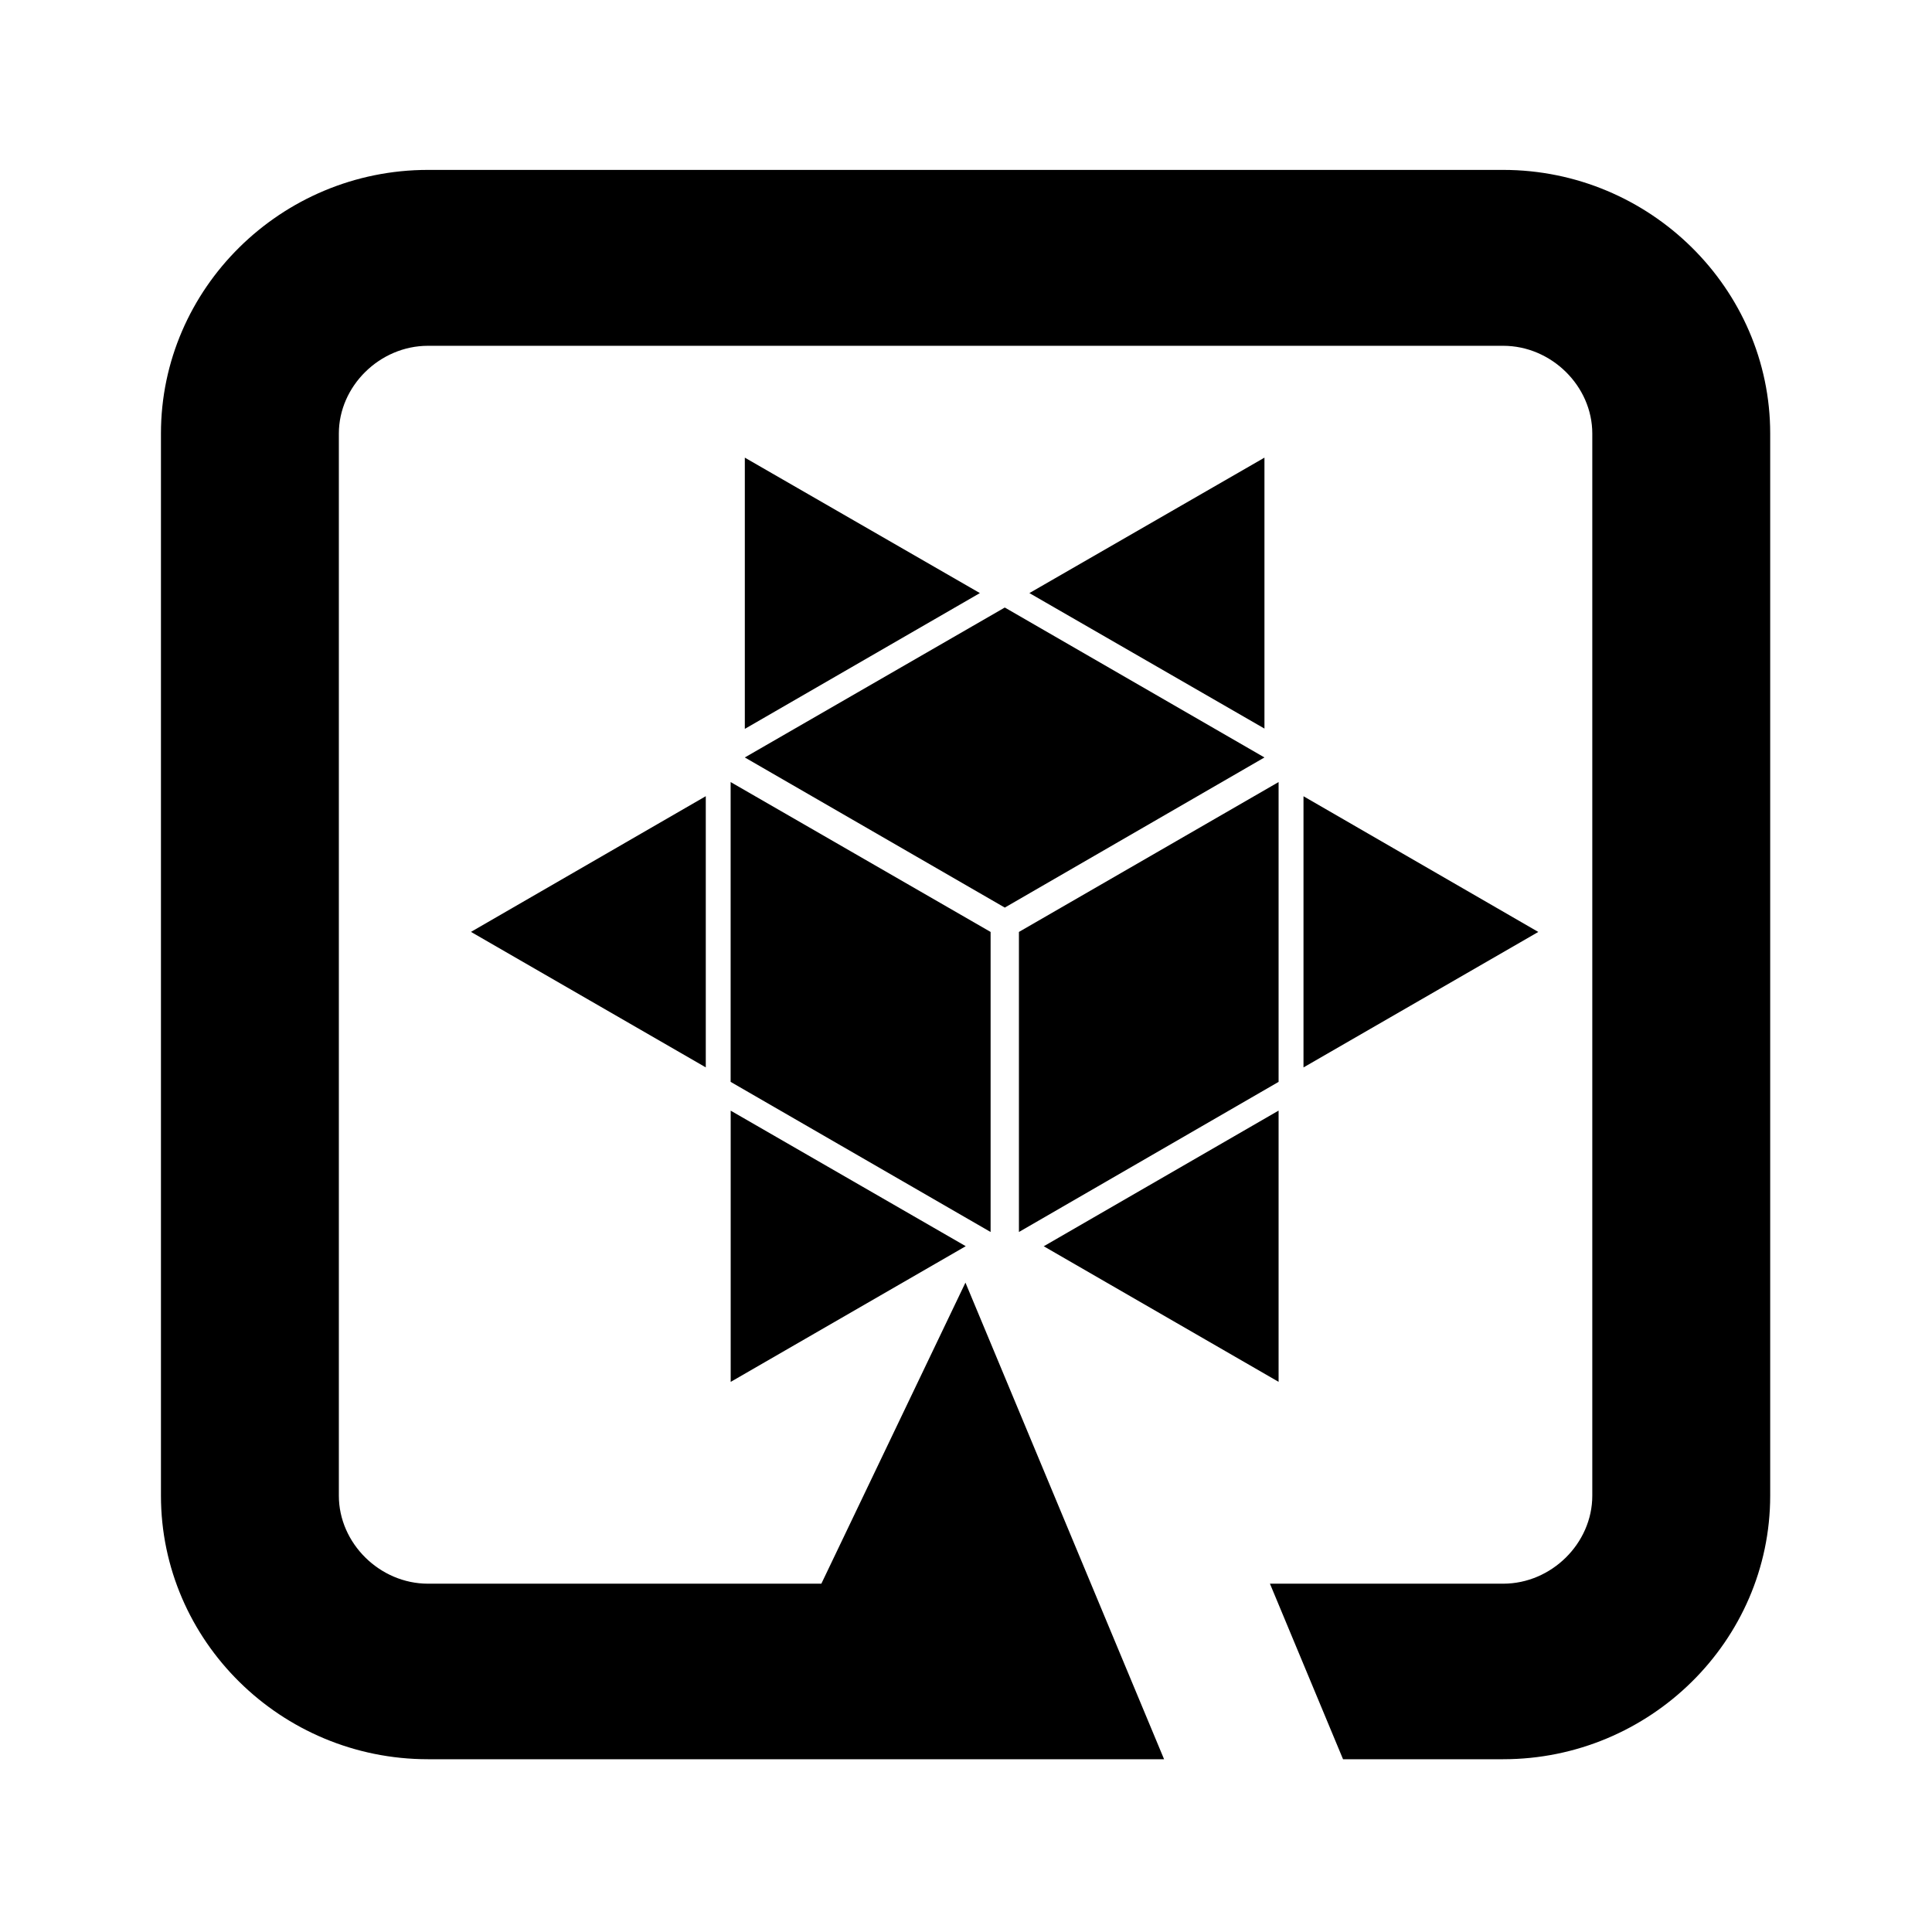 <svg xmlns="http://www.w3.org/2000/svg" width="100%" height="100%" viewBox="-3.2 -3.2 38.4 38.4"><path d="M17.052 21.287l5.161-2.984v-5.959l-5.161 2.979zm.489.281l4.672 2.697v-5.391l-4.672 2.699zm4.391-10.281V5.896L17.26 8.588l4.672 2.693zm-5.161-2.412l-5.167 2.98 5.167 2.984 5.161-2.984zm-.495-.287l-4.672-2.692v5.391zm6.432 4.043v5.385l4.667-2.693-4.667-2.697zm-6.219 8.656v-5.964l-5.167-2.979v5.959zm-5.661-8.662l-4.667 2.697 4.667 2.693zm.495 6.25v5.391l4.672-2.697zM26.677.177H5.306C2.385.177-.001 2.536-.001 5.416v21.111c0 2.885 2.385 5.239 5.307 5.239h14.631l-3.948-9.473-2.864 5.984H5.306c-.957 0-1.771-.803-1.771-1.749V5.417c0-.943.813-1.744 1.771-1.744h21.371c.959 0 1.771.801 1.771 1.744v21.111c0 .947-.812 1.749-1.771 1.749h-4.636l1.453 3.489h3.183c2.916 0 5.307-2.353 5.307-5.239V5.416c0-2.88-2.391-5.239-5.307-5.239z"/></svg>